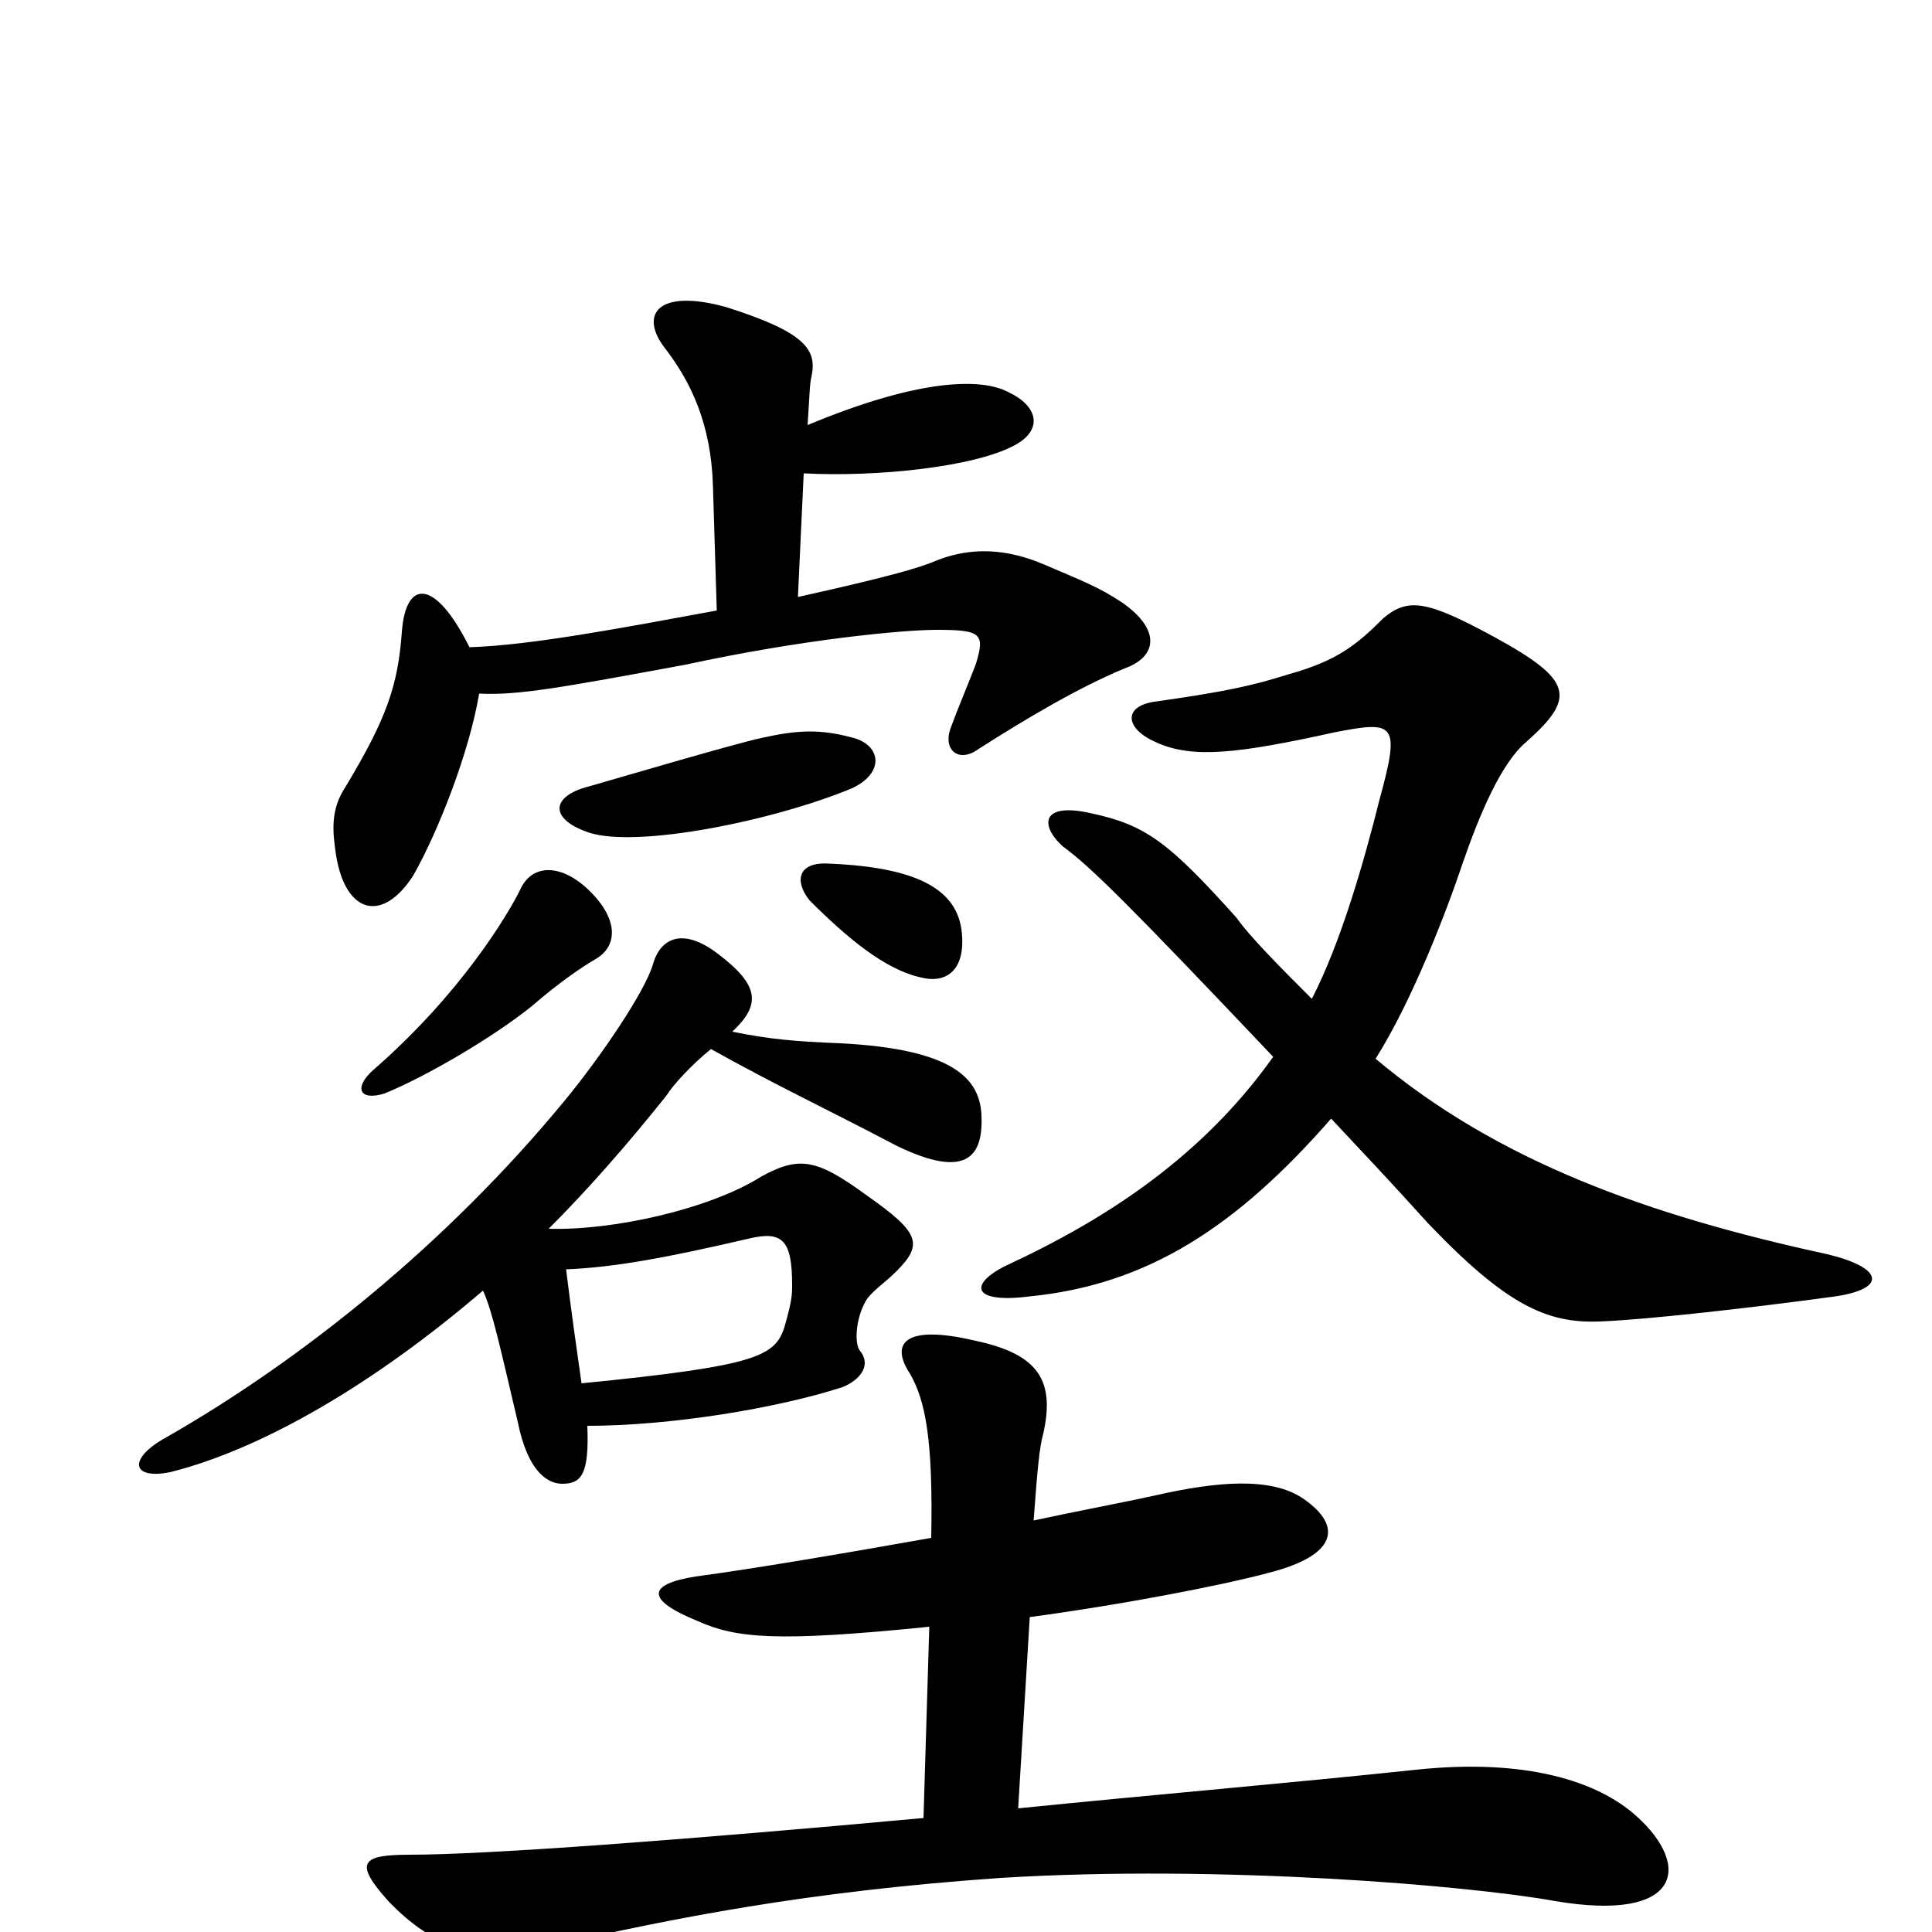 <svg xmlns="http://www.w3.org/2000/svg" viewBox="0 -1000 1000 1000">
	<path fill="#000000" d="M582 -654C599 -660 601 -674 581 -688C569 -696 561 -699 540 -708C521 -716 503 -717 485 -710C476 -706 458 -701 413 -691L416 -755C452 -753 505 -758 526 -770C540 -778 537 -790 522 -797C509 -804 478 -805 418 -780C419 -794 419 -801 420 -805C423 -819 417 -828 376 -841C340 -851 331 -837 344 -820C358 -802 368 -780 369 -749L371 -684C322 -675 275 -666 243 -665C225 -701 210 -700 208 -673C206 -645 200 -628 179 -593C171 -581 172 -570 174 -557C179 -527 198 -522 214 -547C227 -570 243 -611 248 -641C268 -640 290 -644 355 -656C415 -669 467 -674 485 -674C508 -674 510 -672 505 -656C500 -643 496 -634 492 -623C488 -612 496 -605 506 -612C531 -628 558 -644 582 -654ZM442 -618C424 -623 412 -622 394 -618C380 -615 319 -597 305 -593C285 -588 284 -576 305 -569C330 -561 400 -575 441 -592C458 -600 456 -614 442 -618ZM498 -515C497 -538 478 -551 429 -553C413 -554 411 -544 419 -534C438 -515 458 -498 477 -494C489 -491 499 -497 498 -515ZM950 -329C977 -333 975 -344 945 -351C853 -371 775 -399 712 -452C731 -482 749 -529 757 -553C766 -579 777 -605 790 -616C816 -639 814 -648 774 -670C739 -689 729 -691 716 -680C702 -666 692 -658 667 -651C648 -645 634 -642 599 -637C581 -635 582 -623 598 -616C617 -607 641 -610 691 -621C722 -627 725 -626 714 -586C706 -554 694 -512 679 -483C664 -498 647 -515 640 -525C605 -564 593 -573 565 -579C539 -585 538 -573 550 -562C565 -551 585 -531 659 -453C627 -408 583 -374 523 -346C501 -336 502 -325 533 -329C594 -335 640 -365 689 -421C704 -405 721 -387 739 -367C780 -324 801 -315 828 -316C853 -317 906 -323 950 -329ZM309 -504C320 -511 320 -525 304 -540C290 -553 275 -553 269 -539C263 -527 239 -486 193 -446C183 -437 186 -430 199 -434C221 -443 255 -463 275 -479C290 -492 302 -500 309 -504ZM508 -423C507 -442 493 -457 435 -460C411 -461 399 -462 379 -466C394 -480 393 -490 372 -506C354 -520 342 -515 338 -501C334 -487 311 -453 292 -430C231 -356 156 -296 86 -256C66 -245 68 -234 88 -238C136 -250 194 -284 250 -332C255 -321 259 -302 268 -264C273 -239 283 -232 291 -232C301 -232 305 -237 304 -262C347 -262 402 -271 436 -282C446 -286 451 -294 445 -301C442 -305 443 -319 449 -328C453 -333 458 -336 464 -342C478 -356 476 -362 449 -381C423 -400 414 -402 394 -391C367 -374 317 -363 284 -364C305 -385 325 -408 345 -433C348 -438 358 -449 368 -457C404 -437 424 -428 464 -407C501 -389 509 -402 508 -423ZM847 -60C827 -78 790 -90 733 -84C667 -77 596 -71 527 -64L533 -163C578 -169 631 -179 657 -186C692 -195 695 -210 675 -224C658 -236 629 -233 598 -226C580 -222 558 -218 535 -213C537 -240 538 -251 540 -258C546 -285 538 -299 505 -306C467 -315 461 -304 471 -289C479 -275 483 -255 482 -204C437 -196 390 -188 360 -184C335 -180 334 -172 361 -161C381 -152 402 -150 481 -158L478 -59C358 -48 253 -40 212 -40C187 -40 183 -36 201 -16C225 9 248 16 286 7C348 -7 417 -21 518 -28C632 -35 761 -24 805 -16C870 -5 876 -34 847 -60ZM410 -335C410 -330 410 -327 406 -313C401 -298 392 -293 301 -284C298 -305 296 -319 293 -343C318 -344 345 -349 388 -359C405 -363 410 -358 410 -335Z"/>
</svg>